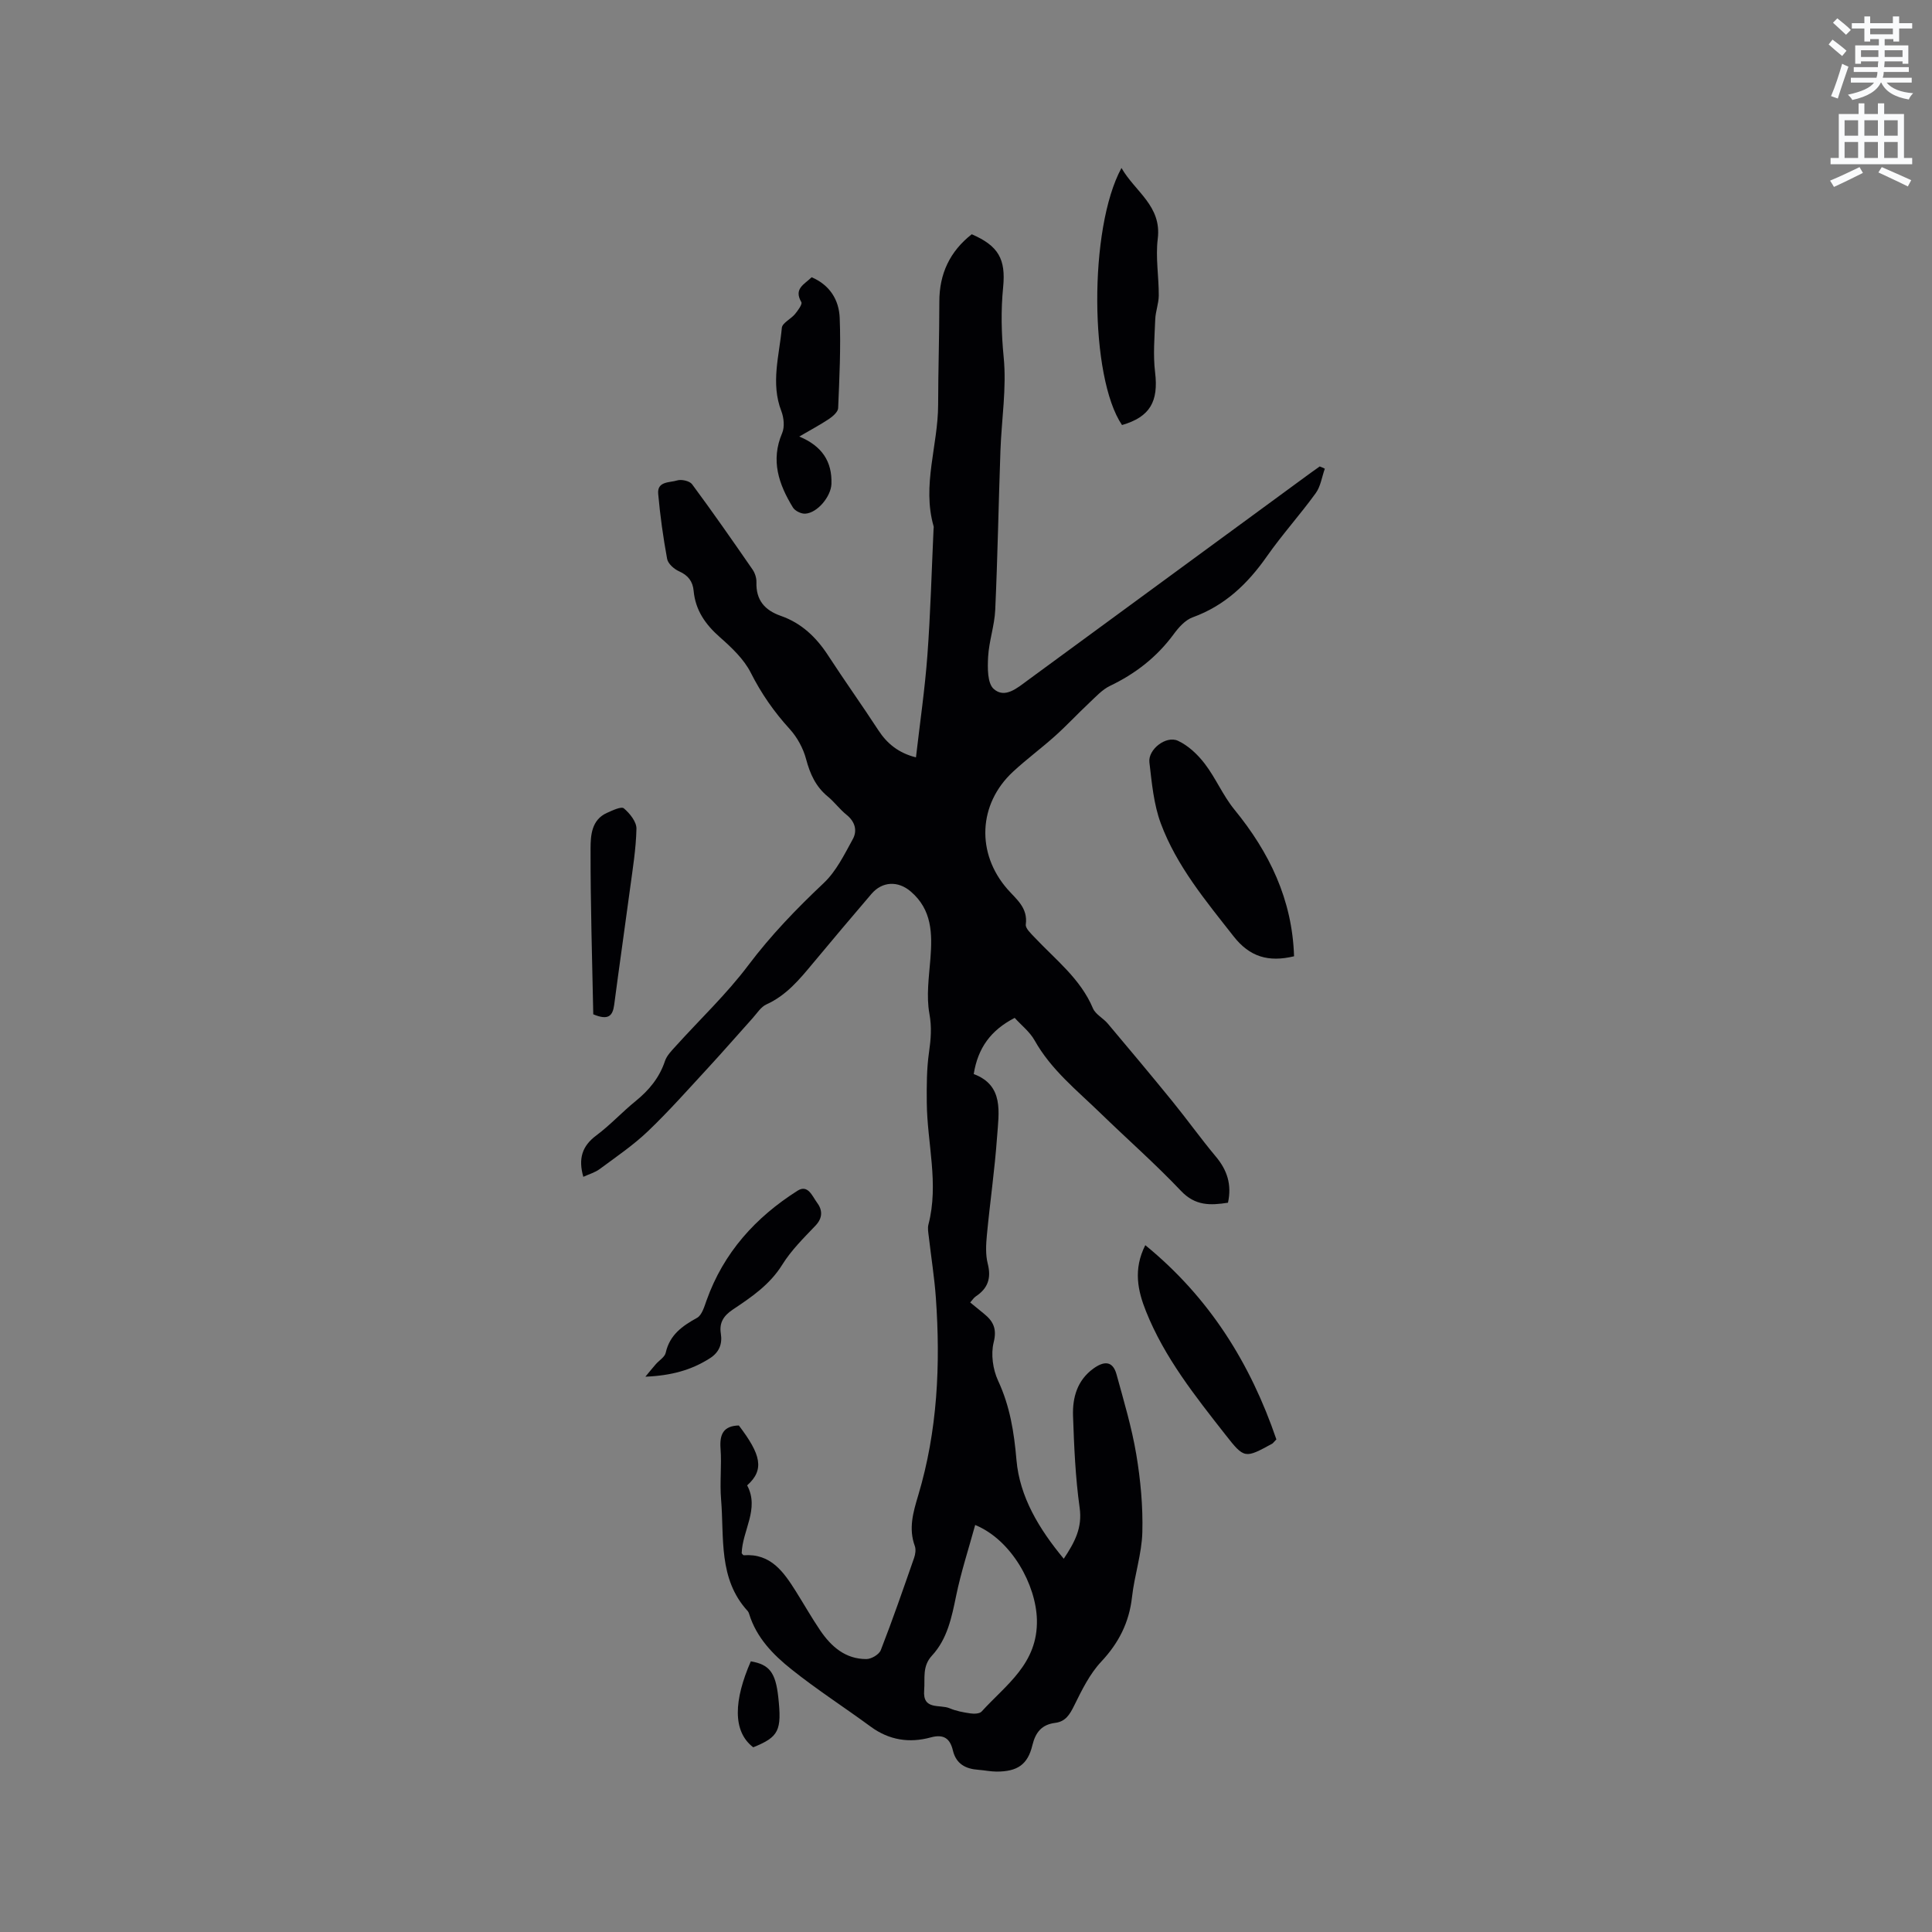 <svg enable-background="new 0 0 400 400" viewBox="0 0 400 400" xmlns="http://www.w3.org/2000/svg"><rect x="0" y="0" width="400" height="400" fill="#808080" stroke="none"/><path d="m378.6 9.2.8-1c.9.7 1.9 1.4 2.9 2.3l-.9 1.1c-1.1-.9-2-1.7-2.8-2.4zm.5 10.7c.9-2.1 1.6-4.3 2.3-6.7.4.2.8.4 1.3.6-.7 2.1-1.5 4.3-2.2 6.6zm.4-15.2.9-.9c1 .8 2 1.6 2.8 2.4l-1 1c-1-.9-1.9-1.8-2.7-2.5zm12.5-1.3h1.2v1.4h2.7v1.1h-2.7v2.7h-1.2v-.5h-1.8v1.3h4.9v3.8h-1.2v-.5h-3.7c0 .4-.1.9-.1 1.2h5.1v1h-5.2c0 .5-.1.9-.2 1.2h6v1h-5.2c1.1 1.3 2.9 2 5.5 2.2-.4.4-.7.8-.9 1.3-2.9-.5-4.8-1.6-5.7-3.5h-.1c-.8 1.7-2.7 2.9-5.9 3.6-.2-.4-.6-.8-.9-1.1 2.8-.6 4.6-1.4 5.4-2.5h-4.8v-1h5.3c.1-.3.2-.7.2-1.2h-4.9v-1h5c0-.4 0-.8.1-1.2h-3.6v.5h-1.2v-3.8h4.9v-1.3h-1.8v.5h-1.2v-2.7h-2.6v-1.1h2.6v-1.4h1.2v1.4h4.7v-1.4zm-6.7 8.4h3.6c0-.4 0-.9 0-1.4h-3.6zm1.9-4.7h4.7v-1.2h-4.7zm6.7 3.3h-3.7v1.4h3.7z" fill="#fafbfc"/><path d="m384.7 21.4h1.3v2.2h2.8v-2.2h1.3v2.2h4.1v9.1h1.7v1.3h-16.9v-1.3h1.7v-9.1h4.1v-2.2zm.3 13.2.7 1.2c-1.8.9-3.8 1.9-6 2.9-.2-.4-.5-.8-.8-1.3 2.4-1 4.4-2 6.1-2.8zm-3.1-6.5h2.8v-3.2h-2.8zm0 4.6h2.8v-3.3h-2.8zm4.1-4.6h2.8v-3.2h-2.8zm0 4.6h2.8v-3.3h-2.8zm3.6 1.9c2.1.9 4.1 1.8 6.1 2.7l-.7 1.3c-2.2-1.1-4.2-2-6.1-2.9zm3.3-9.7h-2.8v3.2h2.8zm-2.8 7.8h2.8v-3.3h-2.8z" fill="#fafbfc"/><g fill="#010104"><path d="m274.29 97.04c-.61 1.7-.86 3.65-1.88 5.06-3.23 4.46-6.95 8.57-10.11 13.08-3.98 5.69-8.7 10.21-15.37 12.63-1.55.56-2.92 2.11-3.95 3.52-3.48 4.72-7.9 8.15-13.16 10.67-1.64.79-2.97 2.28-4.34 3.56-2.38 2.23-4.6 4.63-7.03 6.81-2.84 2.55-5.93 4.82-8.72 7.41-7.23 6.71-7.63 16.91-1.14 24.32 1.84 2.09 4.25 3.85 3.79 7.3-.11.82 1.11 1.92 1.88 2.74 4.33 4.6 9.45 8.52 12.02 14.62.53 1.26 2.12 2.03 3.07 3.16 4.48 5.32 8.96 10.66 13.35 16.06 3.07 3.77 5.9 7.74 9.02 11.47 2.35 2.8 3.34 5.8 2.52 9.56-3.62.56-6.77.69-9.74-2.46-5.32-5.61-11.15-10.73-16.7-16.12-4.85-4.71-10.19-8.95-13.59-15.02-1-1.79-2.77-3.16-4.13-4.67-4.95 2.55-7.62 6.23-8.48 11.63 6.31 2.36 5.19 7.96 4.83 13.04-.48 6.76-1.46 13.48-2.1 20.23-.19 1.98-.31 4.1.17 5.99.77 3 .03 5.12-2.48 6.78-.41.27-.69.74-1.15 1.25 1.03.85 1.91 1.58 2.8 2.29 1.94 1.56 2.78 3.11 2.06 5.97-.61 2.44-.17 5.6.91 7.93 2.46 5.29 3.31 10.64 3.81 16.44.66 7.61 4.67 14.27 9.79 20.43 2.31-3.47 3.87-6.44 3.29-10.55-.88-6.28-1.15-12.66-1.37-19.01-.13-3.79.85-7.37 4.21-9.81 2.11-1.53 4-1.73 4.8 1.22 1.5 5.47 3.14 10.94 4.08 16.52.89 5.31 1.4 10.77 1.26 16.14-.12 4.49-1.64 8.92-2.14 13.43-.59 5.27-2.75 9.51-6.39 13.39-2.38 2.54-4.01 5.89-5.58 9.07-.91 1.84-1.78 3.31-3.92 3.58-2.78.35-4.08 1.92-4.74 4.65-.97 4.02-3.12 5.43-7.38 5.44-1.26 0-2.53-.28-3.79-.37-2.66-.19-4.62-1.21-5.29-4.03-.59-2.45-1.88-3.42-4.61-2.67-4.38 1.2-8.58.57-12.38-2.22-5.46-4.01-11.17-7.68-16.45-11.9-3.79-3.02-7.24-6.56-8.74-11.46-.06-.2-.15-.42-.28-.57-6.15-6.69-4.86-15.18-5.53-23.17-.29-3.48.15-7.01-.11-10.49-.22-2.96.6-4.7 3.79-4.78 4.54 5.98 5.39 9.13 1.72 12.4 2.6 4.88-1 9.32-1.13 14.06.14.14.29.42.43.41 5.6-.41 8.25 3.45 10.78 7.46 1.69 2.69 3.26 5.46 5.04 8.09 2.29 3.37 5.24 5.96 9.57 5.94 1.03 0 2.63-.95 2.98-1.85 2.46-6.31 4.67-12.72 6.9-19.11.26-.75.4-1.74.14-2.45-1.32-3.63-.35-6.95.7-10.46 4.01-13.37 4.64-27.1 3.66-40.93-.3-4.22-.98-8.42-1.46-12.63-.1-.84-.28-1.74-.08-2.53 2.21-8.46-.27-16.85-.34-25.27-.03-3.46-.03-6.97.46-10.38.39-2.72.6-5.2.08-8.02-.66-3.65-.09-7.57.21-11.35.41-5.22.35-10.18-4.1-13.96-2.6-2.21-5.86-2.1-8.1.52-4.07 4.75-8.1 9.54-12.1 14.34-2.78 3.34-5.51 6.67-9.65 8.54-1.15.52-1.95 1.84-2.85 2.84-3.09 3.43-6.12 6.93-9.25 10.32-4.09 4.43-8.09 8.95-12.44 13.11-3.04 2.9-6.58 5.3-9.98 7.82-.97.72-2.21 1.06-3.39 1.61-1.07-3.75-.27-6.37 2.69-8.57 2.88-2.15 5.34-4.84 8.14-7.11 2.78-2.26 4.93-4.85 6.08-8.31.38-1.13 1.35-2.1 2.19-3.03 5.03-5.58 10.54-10.78 15.04-16.76 4.69-6.23 9.99-11.72 15.63-17.04 2.58-2.43 4.27-5.9 6.02-9.09.98-1.77.47-3.63-1.3-5.05-1.4-1.12-2.48-2.63-3.87-3.77-2.49-2.05-3.68-4.67-4.5-7.76-.59-2.23-1.83-4.5-3.38-6.21-3.24-3.55-5.89-7.35-8.07-11.67-1.42-2.81-3.95-5.2-6.38-7.34-3-2.64-5.08-5.58-5.45-9.62-.18-1.95-1.14-3.21-3.02-4.04-1.03-.46-2.29-1.57-2.47-2.57-.82-4.46-1.45-8.97-1.85-13.48-.23-2.64 2.41-2.28 3.92-2.76.89-.28 2.59.1 3.1.79 4.29 5.79 8.41 11.71 12.5 17.63.51.73.85 1.77.82 2.65-.11 3.68 1.68 5.79 5.05 6.97 4.25 1.48 7.33 4.41 9.77 8.16 3.4 5.23 7.03 10.31 10.44 15.54 1.83 2.8 4.2 4.69 7.77 5.6.82-7.14 1.85-14.14 2.37-21.18.64-8.67.87-17.36 1.27-26.05.01-.21.07-.44.01-.63-2.43-8.49.93-16.77.94-25.17.01-7.1.25-14.2.25-21.3-.01-5.81 2.19-10.44 6.71-13.98 5.53 2.4 7.07 5.14 6.5 10.95-.48 4.83-.37 9.6.11 14.5.63 6.36-.44 12.89-.67 19.35-.39 11-.58 22.01-1.08 33-.15 3.24-1.29 6.44-1.47 9.68-.12 2.26-.18 5.46 1.16 6.66 2.3 2.05 4.86-.19 7.01-1.77 19.23-14.1 38.47-28.2 57.7-42.3.92-.68 1.86-1.34 2.79-2 .38.14.71.3 1.05.47zm-72.39 218.69c-1.35 4.93-2.92 9.71-3.93 14.61-.93 4.51-1.83 9-5.02 12.44-2.05 2.22-1.41 4.69-1.61 7.15-.36 4.23 3.27 2.89 5.27 3.75 1.34.57 2.84.85 4.3 1.06.76.11 1.9.08 2.32-.38 5.05-5.56 11.67-9.9 11.45-19.03-.18-7.14-5.17-16.46-12.78-19.6z"/><path d="m267.92 197.99c-5.3 1.27-9.18.12-12.5-4.11-5.76-7.35-11.79-14.55-15.08-23.38-1.48-3.97-1.87-8.41-2.37-12.67-.31-2.66 3.45-5.6 5.91-4.46 2.14.99 4.09 2.84 5.55 4.75 2.28 2.98 3.76 6.57 6.12 9.47 7.24 8.85 12 18.62 12.37 30.4z"/><path d="m232.3 88c-6.7-9.87-6.93-40.72-.11-53.22 2.83 4.93 8.36 7.84 7.51 14.67-.48 3.84.23 7.82.21 11.74-.01 1.65-.67 3.28-.73 4.94-.14 3.65-.47 7.36-.03 10.96.73 6.03-1.04 9.23-6.85 10.91z"/><path d="m165.48 90.38c4.71 1.96 6.82 5.17 6.66 9.81-.09 2.59-2.89 6.02-5.43 6.16-.85.05-2.12-.58-2.55-1.29-2.92-4.78-4.65-9.73-2.22-15.4.54-1.27.35-3.18-.17-4.54-2.24-5.79-.42-11.52.1-17.24.09-1.02 1.88-1.83 2.73-2.86.6-.73 1.56-2.04 1.31-2.47-1.64-2.8.65-3.68 2.13-5.15 3.78 1.61 5.66 4.71 5.81 8.4.25 6.22-.06 12.47-.32 18.69-.03.78-1.08 1.7-1.88 2.24-1.83 1.22-3.78 2.25-6.17 3.65z"/><path d="m264.26 298.01c-.68.72-.74.82-.83.87-5.68 3.1-5.79 3.18-9.71-1.83-6.27-8-12.63-15.98-16.45-25.55-1.71-4.27-2.68-8.68-.15-13.7 13.33 10.88 21.78 24.53 27.14 40.21z"/><path d="m133.62 285.03c1.05-1.27 1.6-1.95 2.17-2.6.69-.79 1.84-1.46 2.04-2.36.83-3.7 3.41-5.53 6.48-7.22 1.02-.56 1.51-2.32 1.98-3.63 3.52-9.87 10.14-17.19 18.84-22.7 2.16-1.37 3.05 1.16 4 2.43 1.16 1.53 1.27 3.17-.31 4.82-2.44 2.56-5.02 5.1-6.86 8.07-2.58 4.15-6.39 6.72-10.24 9.29-1.89 1.27-2.84 2.7-2.48 4.96.35 2.19-.35 3.9-2.27 5.13-3.83 2.44-7.99 3.59-13.35 3.81z"/><path d="m122.83 210c-.22-11.24-.59-22.82-.56-34.39.01-2.65.2-5.9 3.41-7.32 1.13-.5 2.94-1.38 3.48-.93 1.23 1.03 2.64 2.79 2.61 4.22-.09 4.2-.79 8.4-1.35 12.59-1.06 7.96-2.22 15.91-3.26 23.88-.31 2.25-1.17 3.28-4.33 1.95z"/><path d="m155.45 343.96c3.85.66 5.12 2.32 5.68 7.37.76 6.99.13 8.27-5.18 10.43-4.35-3.32-4-9.8-.5-17.8z"/></g></svg>